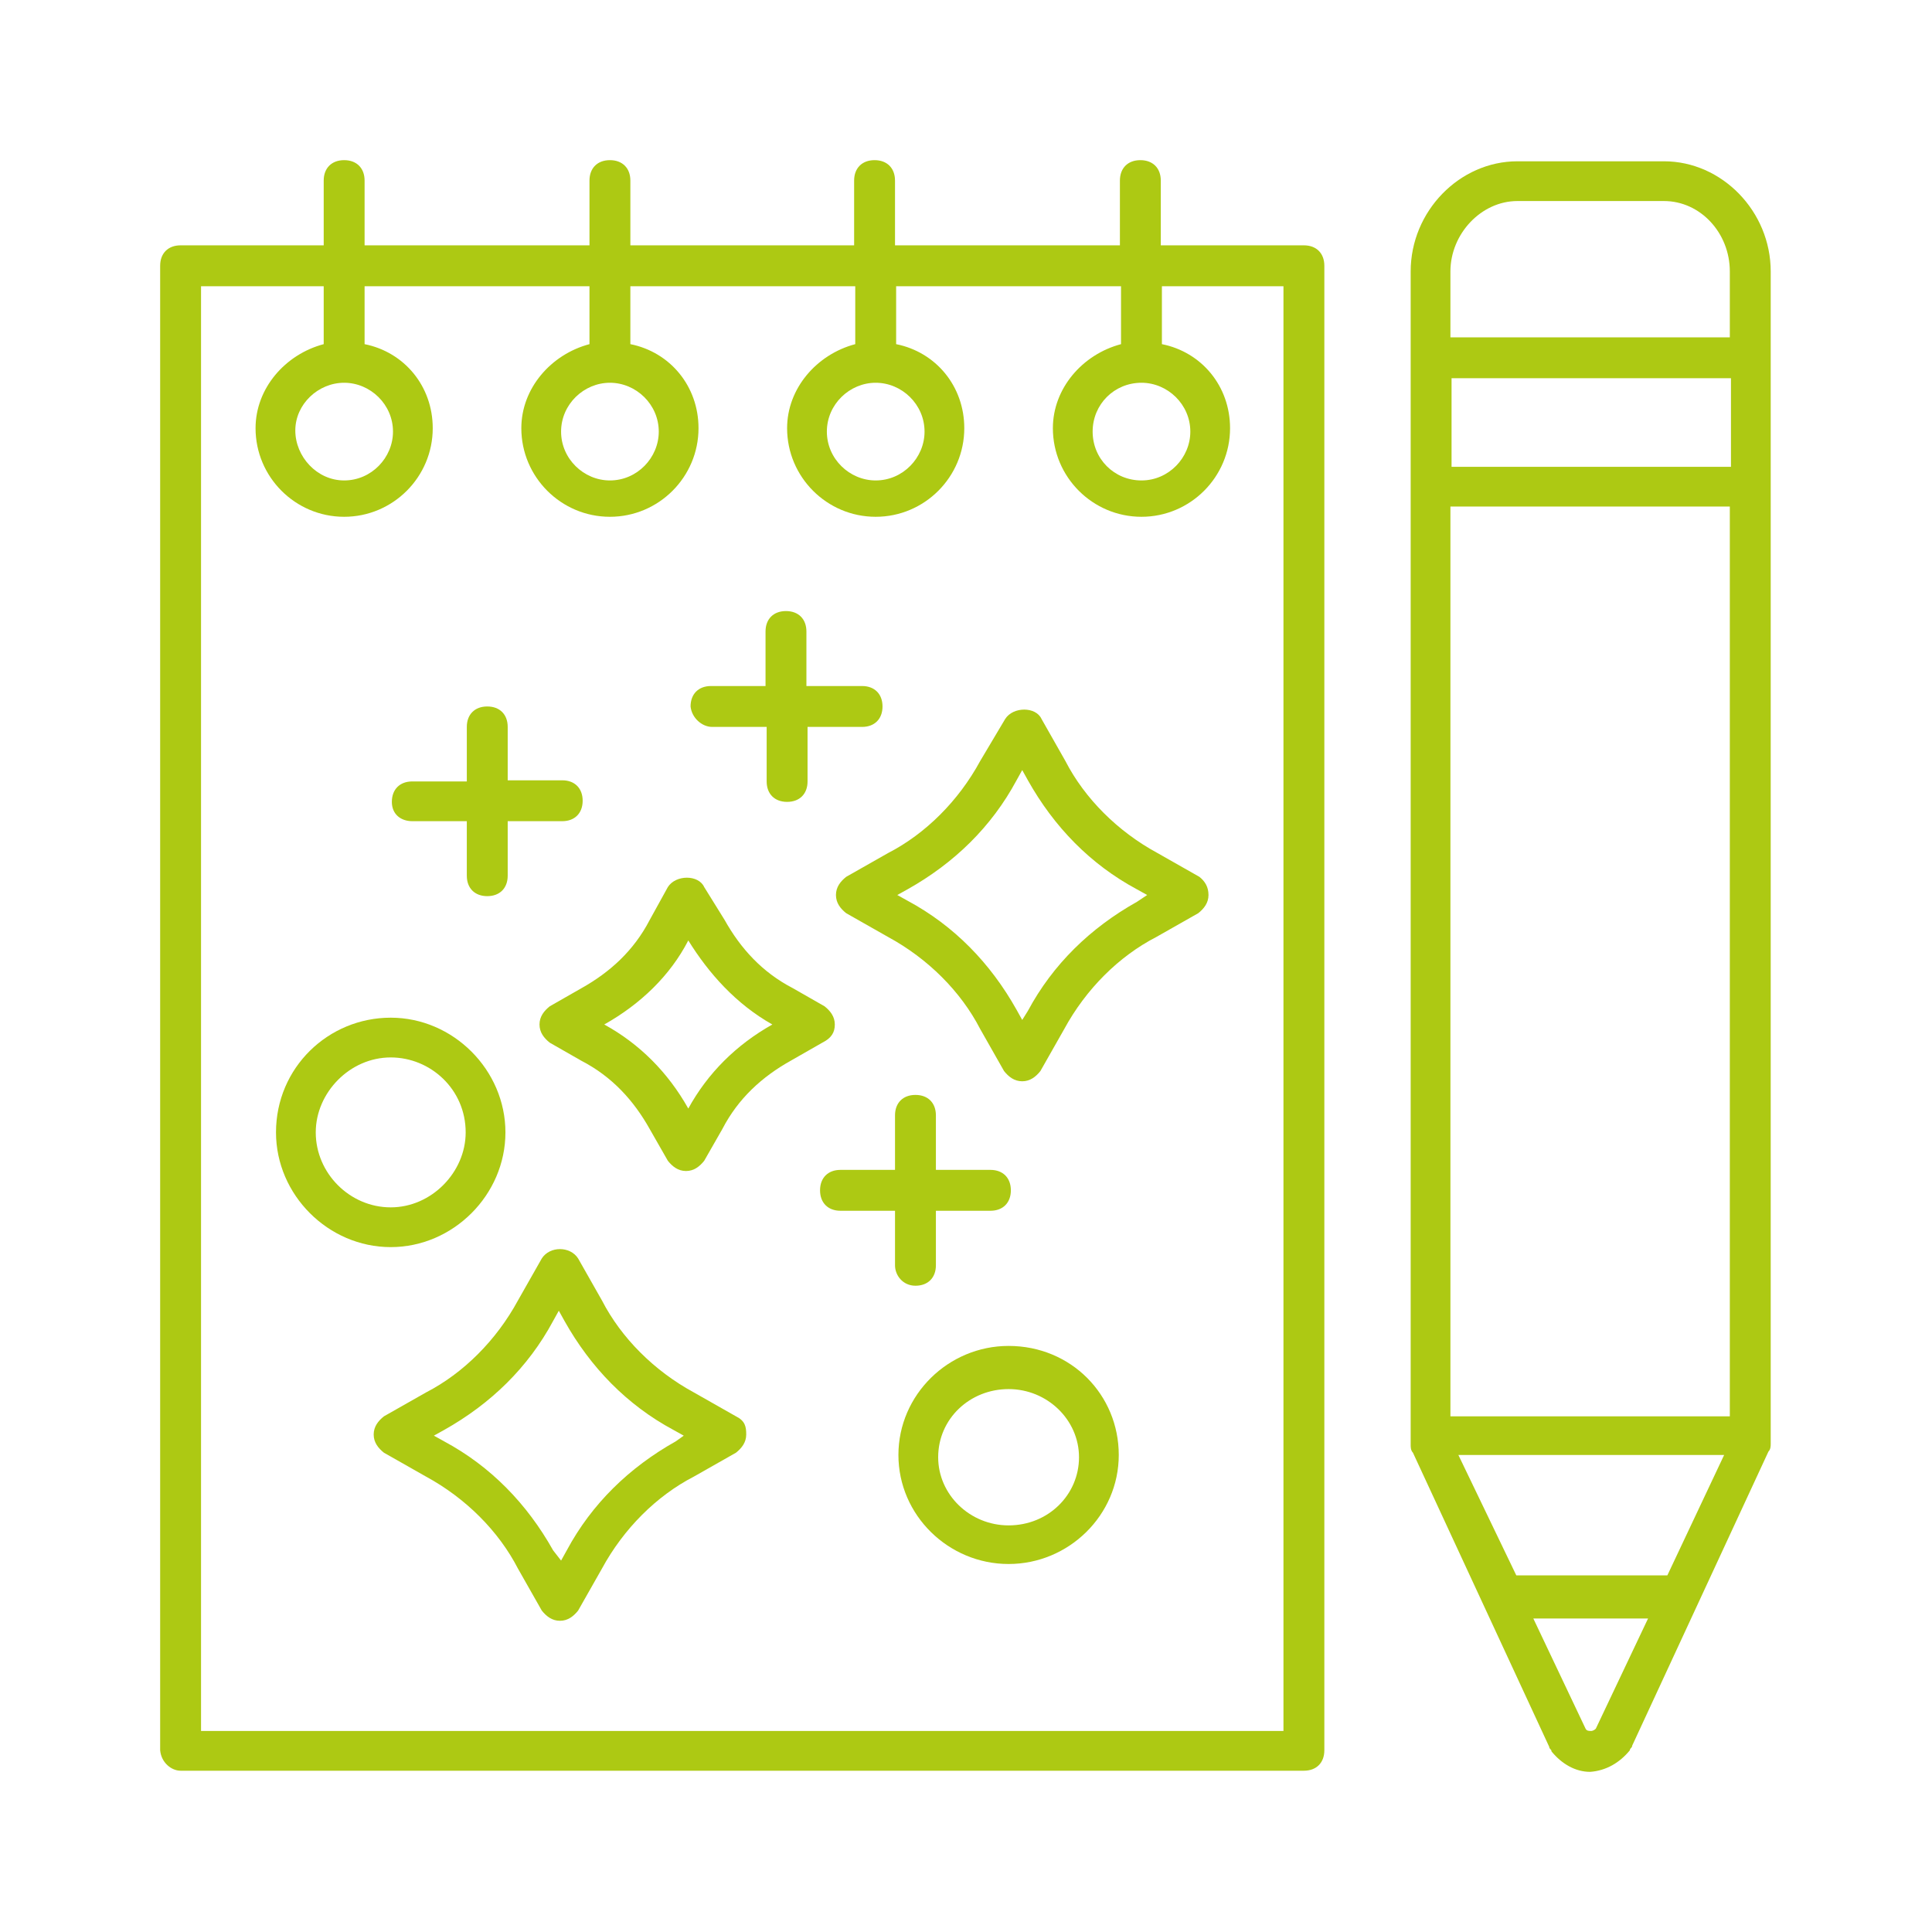 <?xml version="1.0" encoding="utf-8"?>
<!-- Generator: Adobe Illustrator 21.1.0, SVG Export Plug-In . SVG Version: 6.00 Build 0)  -->
<svg version="1.1" id="Ebene_1" xmlns="http://www.w3.org/2000/svg" xmlns:xlink="http://www.w3.org/1999/xlink" x="0px" y="0px"
	 width="170.1px" height="170.1px" viewBox="0 0 170.1 170.1" style="enable-background:new 0 0 170.1 170.1;" xml:space="preserve"
	>
<style type="text/css">
	.st0{fill:#ADC913;}
</style>
<g>
	<path class="st0" d="M15.9,155.9h98.9c1.1,0,1.8-0.7,1.8-1.8V23.4c0-1.1-0.7-1.8-1.8-1.8h-12.6v-5.7c0-1.1-0.7-1.8-1.8-1.8
		s-1.8,0.7-1.8,1.8v5.7H78.8v-5.7c0-1.1-0.7-1.8-1.8-1.8c-1.1,0-1.8,0.7-1.8,1.8v5.7H55.5v-5.7c0-1.1-0.7-1.8-1.8-1.8
		c-1.1,0-1.8,0.7-1.8,1.8v5.7H32.1v-5.7c0-1.1-0.7-1.8-1.8-1.8c-1.1,0-1.8,0.7-1.8,1.8v5.7H15.9c-1.1,0-1.8,0.7-1.8,1.8v130.7
		C14.2,155.2,15.1,155.9,15.9,155.9z M17.7,25.2h10.8v5.1c-3.4,0.9-6,3.9-6,7.4c0,4.3,3.5,7.8,7.8,7.8s7.8-3.5,7.8-7.8
		c0-3.7-2.5-6.7-6-7.4v-5.1h19.8v5.1c-3.4,0.9-6,3.9-6,7.4c0,4.3,3.5,7.8,7.8,7.8s7.8-3.5,7.8-7.8c0-3.7-2.5-6.7-6-7.4v-5.1h19.8
		v5.1c-3.4,0.9-6,3.9-6,7.4c0,4.3,3.5,7.8,7.8,7.8c4.3,0,7.8-3.5,7.8-7.8c0-3.7-2.5-6.7-6-7.4v-5.1h19.8v5.1c-3.4,0.9-6,3.9-6,7.4
		c0,4.3,3.5,7.8,7.8,7.8c4.3,0,7.8-3.5,7.8-7.8c0-3.7-2.5-6.7-6-7.4v-5.1H113v127.2H17.7V25.2z M30.3,33.7c2.3,0,4.3,1.9,4.3,4.3
		c0,2.3-1.9,4.3-4.3,4.3S26,40.2,26,37.9C26,35.6,28,33.7,30.3,33.7z M53.7,33.7c2.3,0,4.3,1.9,4.3,4.3c0,2.3-1.9,4.3-4.3,4.3
		c-2.3,0-4.3-1.9-4.3-4.3C49.4,35.6,51.4,33.7,53.7,33.7z M77.1,33.7c2.3,0,4.3,1.9,4.3,4.3c0,2.3-1.9,4.3-4.3,4.3
		c-2.3,0-4.3-1.9-4.3-4.3C72.8,35.6,74.8,33.7,77.1,33.7z M100.5,33.7c2.3,0,4.3,1.9,4.3,4.3c0,2.3-1.9,4.3-4.3,4.3
		s-4.3-1.9-4.3-4.3C96.2,35.6,98.1,33.7,100.5,33.7z"/>
	<path class="st0" d="M143.5,154.1c0-0.2,0.2-0.2,0.2-0.4l12-25.9c0.2-0.2,0.2-0.5,0.2-0.7V23.9c0-5.3-4.3-9.7-9.4-9.7h-12.9
		c-5.1,0-9.4,4.4-9.4,9.7v103.3c0,0.2,0,0.5,0.2,0.7l12,25.9c0,0.2,0.2,0.2,0.2,0.4c0.9,1.1,2.1,1.8,3.4,1.8l0,0
		C141.4,155.9,142.6,155.2,143.5,154.1z M128.4,128.1h23.4l-5,10.6h-13.3L128.4,128.1z M127.7,124.5V44.6h24.6v80.1h-24.6V124.5z
		 M152.4,41.1h-24.6v-7.8h24.6V41.1z M133.6,17.7h12.9c3.2,0,5.8,2.8,5.8,6.2v5.8h-24.6v-5.8C127.7,20.6,130.4,17.7,133.6,17.7z
		 M140.1,152.4L140.1,152.4c-0.2,0-0.4,0-0.5-0.2l-4.6-9.7h10.1l-4.6,9.7C140.3,152.4,140.1,152.4,140.1,152.4z"/>
	<path class="st0" d="M88.8,118.5c-5.3,0-9.7,4.3-9.7,9.6c0,5.3,4.4,9.6,9.7,9.6c5.3,0,9.7-4.3,9.7-9.6
		C98.5,122.8,94.3,118.5,88.8,118.5z M88.8,134.3c-3.4,0-6.2-2.7-6.2-6c0-3.4,2.8-6,6.2-6c3.4,0,6.2,2.7,6.2,6
		C95,131.6,92.3,134.3,88.8,134.3z"/>
	<path class="st0" d="M44.5,99.7c0-5.5-4.6-10.1-10.1-10.1s-10.1,4.4-10.1,10.1c0,5.5,4.6,10.1,10.1,10.1S44.5,105.2,44.5,99.7z
		 M27.8,99.7c0-3.5,3-6.6,6.6-6.6c3.5,0,6.6,2.8,6.6,6.6c0,3.5-3,6.6-6.6,6.6C30.8,106.3,27.8,103.3,27.8,99.7z"/>
	<path class="st0" d="M105.6,77.2l-3.7-2.1c-3.5-1.9-6.4-4.8-8.1-8.1l-2.1-3.7c-0.5-1.1-2.5-1.1-3.2,0L86.3,67
		c-1.9,3.5-4.8,6.4-8.1,8.1l-3.7,2.1c-0.5,0.4-0.9,0.9-0.9,1.6s0.4,1.2,0.9,1.6l3.7,2.1c3.5,1.9,6.4,4.8,8.1,8.1l2.1,3.7
		c0.4,0.5,0.9,0.9,1.6,0.9s1.2-0.4,1.6-0.9l2.1-3.7c1.9-3.5,4.8-6.4,8.1-8.1l3.7-2.1c0.5-0.4,0.9-0.9,0.9-1.6S106.1,77.6,105.6,77.2
		z M100.1,79.4c-4.1,2.3-7.4,5.5-9.6,9.6L90,89.8l-0.5-0.9c-2.3-4.1-5.5-7.4-9.6-9.6L79,78.8l0.9-0.5c4.1-2.3,7.4-5.5,9.6-9.6
		l0.5-0.9l0.5,0.9c2.3,4.1,5.5,7.4,9.6,9.6l0.9,0.5L100.1,79.4z"/>
	<path class="st0" d="M64.8,124.7l-3.7-2.1c-3.5-1.9-6.4-4.8-8.1-8.1l-2.1-3.7c-0.7-1.1-2.5-1.1-3.2,0l-2.1,3.7
		c-1.9,3.5-4.8,6.4-8.1,8.1l-3.7,2.1c-0.5,0.4-0.9,0.9-0.9,1.6s0.4,1.2,0.9,1.6l3.7,2.1c3.5,1.9,6.4,4.8,8.1,8.1l2.1,3.7
		c0.4,0.5,0.9,0.9,1.6,0.9c0.7,0,1.2-0.4,1.6-0.9l2.1-3.7c1.9-3.5,4.8-6.4,8.1-8.1l3.7-2.1c0.5-0.4,0.9-0.9,0.9-1.6
		S65.6,125.1,64.8,124.7z M59.5,126.9c-4.1,2.3-7.4,5.5-9.6,9.6l-0.5,0.9l-0.7-0.9c-2.3-4.1-5.5-7.4-9.6-9.6l-0.9-0.5l0.9-0.5
		c4.1-2.3,7.4-5.5,9.6-9.6l0.5-0.9l0.5,0.9c2.3,4.1,5.5,7.4,9.6,9.6l0.9,0.5L59.5,126.9z"/>
	<path class="st0" d="M73.5,90.2c0-0.7-0.4-1.2-0.9-1.6L69.8,87c-2.7-1.4-4.6-3.5-6-6L62,78.1c-0.5-1.1-2.5-1.1-3.2,0L57.2,81
		c-1.4,2.7-3.5,4.6-6,6l-2.8,1.6c-0.5,0.4-0.9,0.9-0.9,1.6s0.4,1.2,0.9,1.6l2.8,1.6c2.7,1.4,4.6,3.5,6,6l1.6,2.8
		c0.4,0.5,0.9,0.9,1.6,0.9s1.2-0.4,1.6-0.9l1.6-2.8c1.4-2.7,3.5-4.6,6-6l2.8-1.6C73.2,91.4,73.5,90.9,73.5,90.2z M68,90.2
		c-3.2,1.8-5.7,4.3-7.4,7.4l0,0l0,0c-1.8-3.2-4.3-5.7-7.4-7.4l0,0l0,0c3.2-1.8,5.8-4.3,7.4-7.4l0,0l0,0C62.4,85.7,64.8,88.4,68,90.2
		L68,90.2L68,90.2z"/>
	<path class="st0" d="M80.6,113.2c1.1,0,1.8-0.7,1.8-1.8v-4.8h4.8c1.1,0,1.8-0.7,1.8-1.8s-0.7-1.8-1.8-1.8h-4.8v-4.8
		c0-1.1-0.7-1.8-1.8-1.8s-1.8,0.7-1.8,1.8v4.8h-4.8c-1.1,0-1.8,0.7-1.8,1.8s0.7,1.8,1.8,1.8h4.8v4.8
		C78.8,112.3,79.5,113.2,80.6,113.2z"/>
	<path class="st0" d="M36.3,72.3h4.8v4.8c0,1.1,0.7,1.8,1.8,1.8c1.1,0,1.8-0.7,1.8-1.8v-4.8h4.8c1.1,0,1.8-0.7,1.8-1.8
		s-0.7-1.8-1.8-1.8h-4.8V64c0-1.1-0.7-1.8-1.8-1.8c-1.1,0-1.8,0.7-1.8,1.8v4.8h-4.8c-1.1,0-1.8,0.7-1.8,1.8S35.3,72.3,36.3,72.3z"/>
	<path class="st0" d="M62.7,64h4.8v4.8c0,1.1,0.7,1.8,1.8,1.8s1.8-0.7,1.8-1.8V64h4.8c1.1,0,1.8-0.7,1.8-1.8c0-1.1-0.7-1.8-1.8-1.8
		H71v-4.8c0-1.1-0.7-1.8-1.8-1.8s-1.8,0.7-1.8,1.8v4.8h-4.8c-1.1,0-1.8,0.7-1.8,1.8C60.9,63.2,61.8,64,62.7,64z"/>
</g>
</svg>
